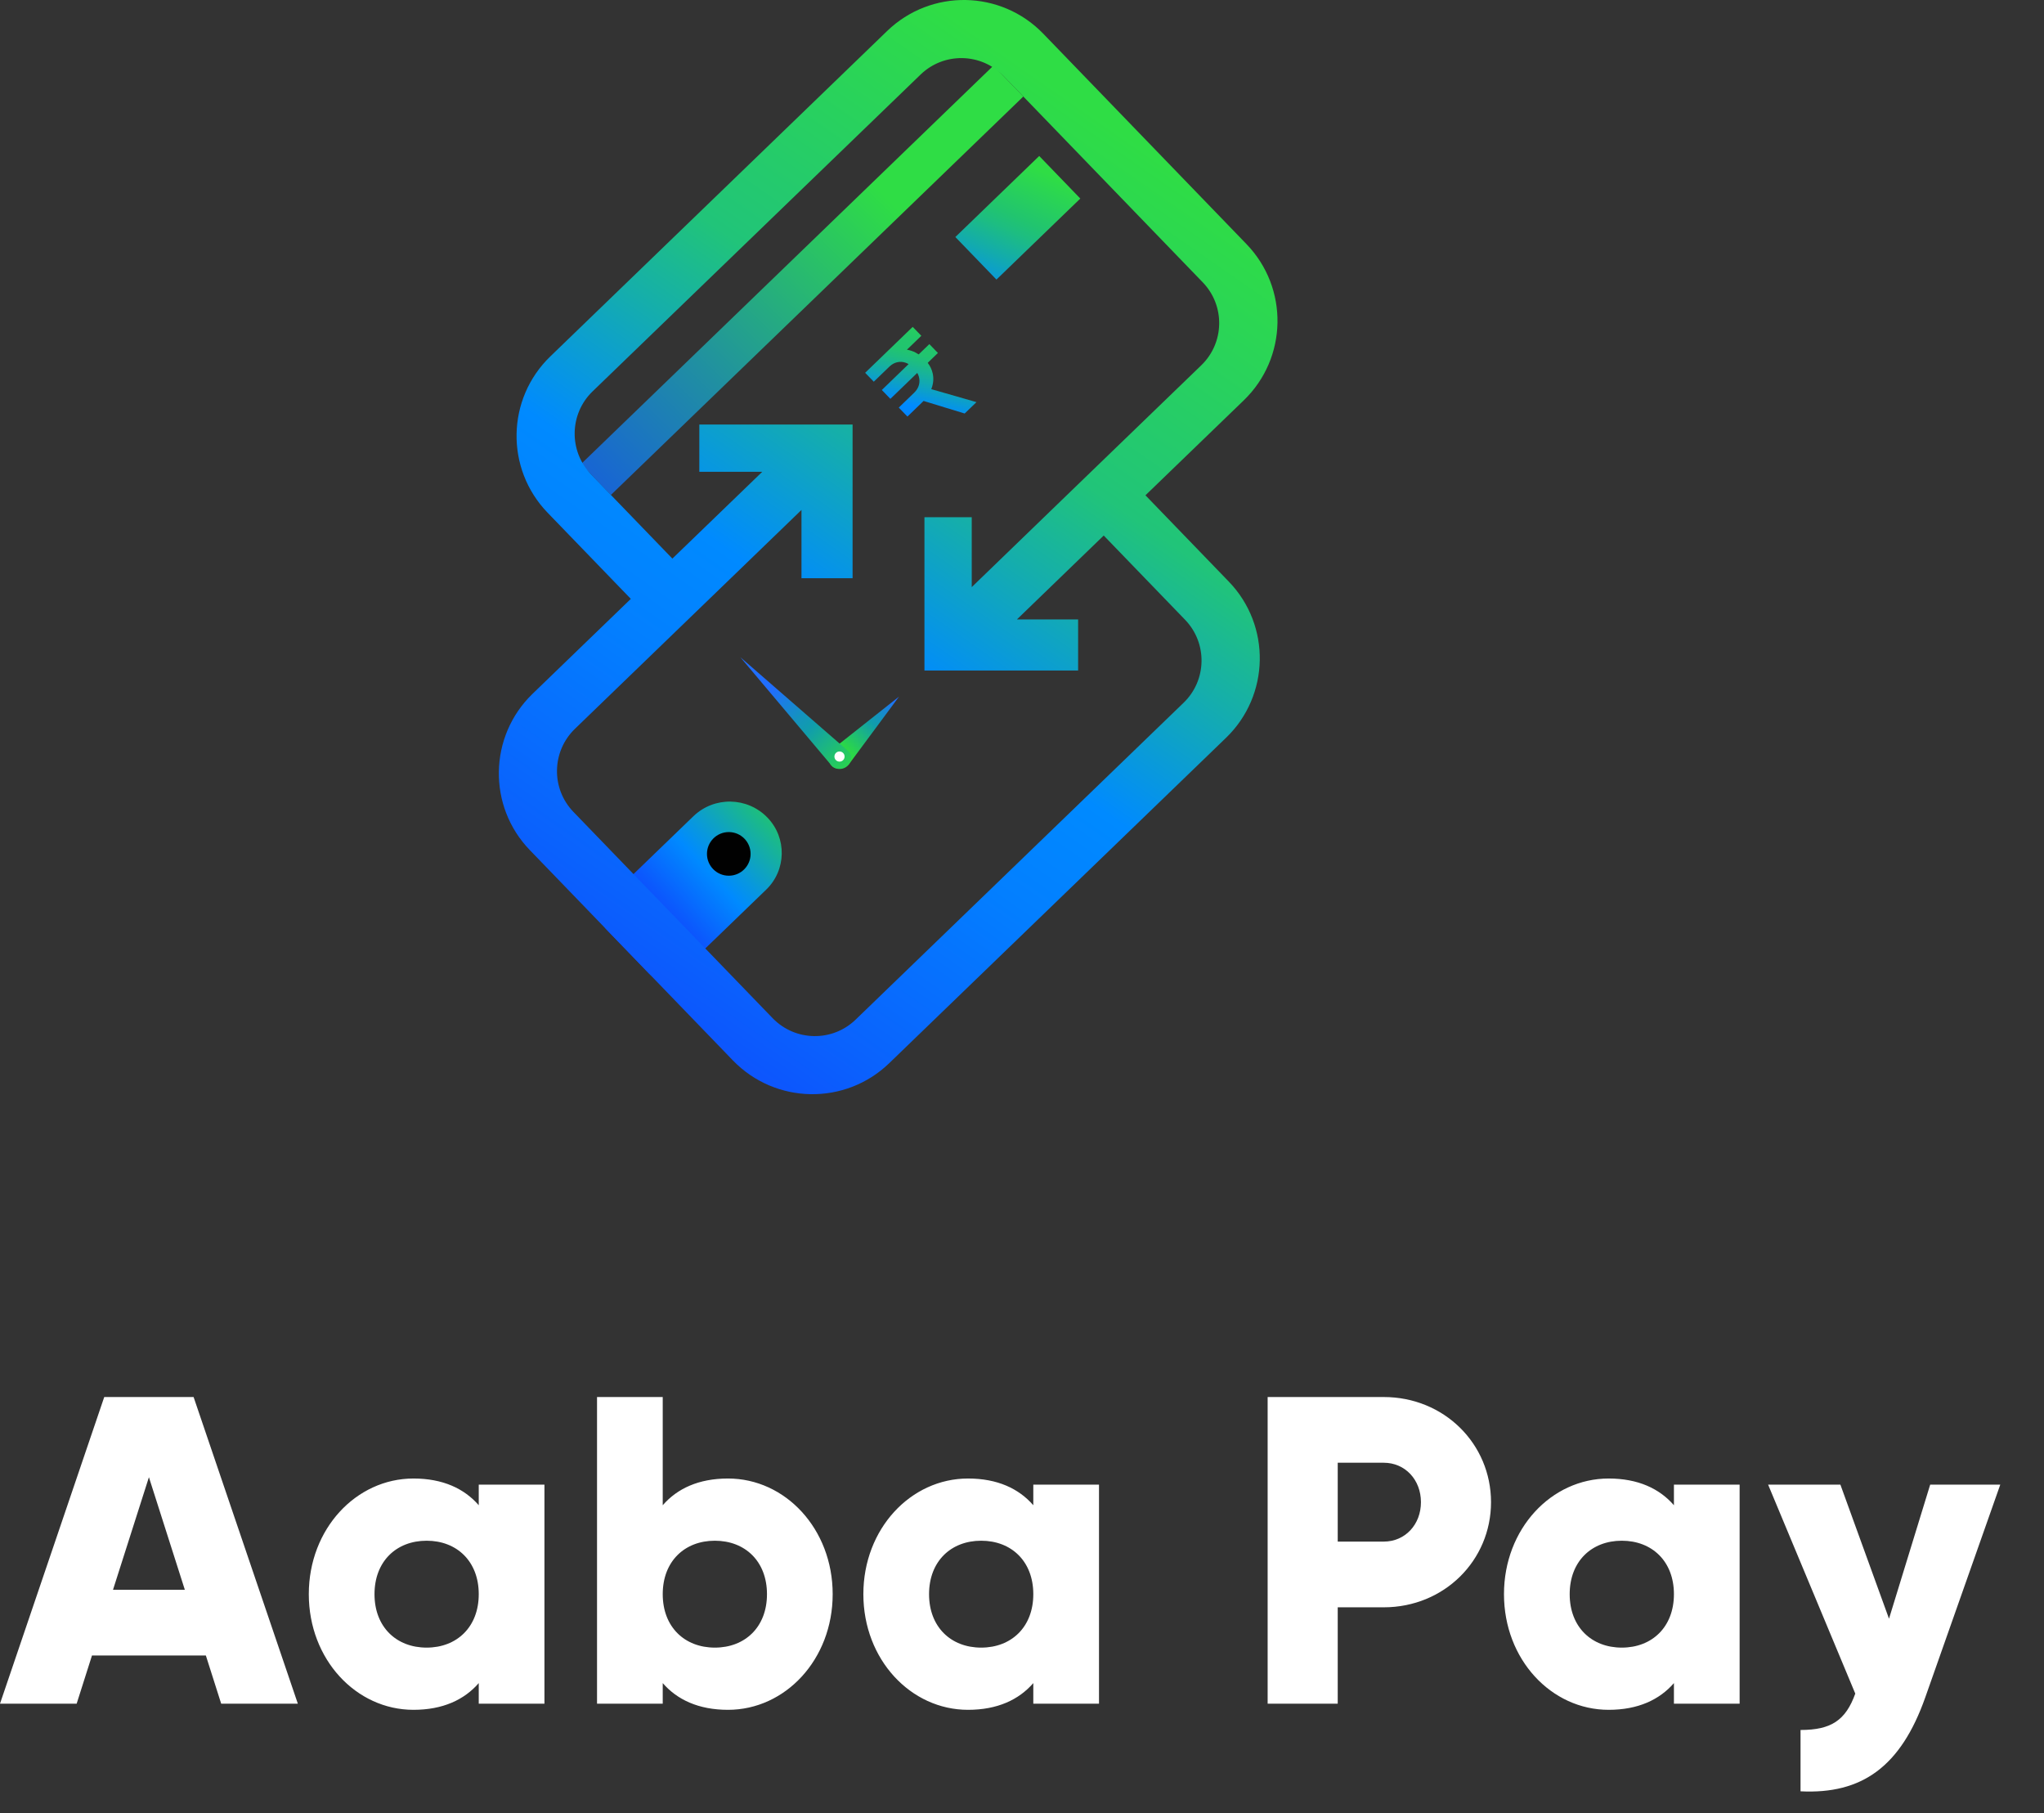 <svg width="168" height="149" viewBox="0 0 168 149" fill="none" xmlns="http://www.w3.org/2000/svg">
<rect x="0" y="0" width="168" height="149" fill="#333333" stroke="none"/>
<path d="M18.18 140H24.48L15.912 114.8H8.568L0 140H6.3L7.56 136.04H16.92L18.18 140ZM9.288 130.64L12.24 121.388L15.192 130.64H9.288ZM39.349 122V123.692C38.161 122.324 36.397 121.496 33.985 121.496C29.269 121.496 25.381 125.636 25.381 131C25.381 136.364 29.269 140.504 33.985 140.504C36.397 140.504 38.161 139.676 39.349 138.308V140H44.749V122H39.349ZM35.065 135.392C32.581 135.392 30.781 133.7 30.781 131C30.781 128.3 32.581 126.608 35.065 126.608C37.549 126.608 39.349 128.3 39.349 131C39.349 133.7 37.549 135.392 35.065 135.392ZM59.835 121.496C57.423 121.496 55.659 122.324 54.471 123.692V114.8H49.071V140H54.471V138.308C55.659 139.676 57.423 140.504 59.835 140.504C64.551 140.504 68.439 136.364 68.439 131C68.439 125.636 64.551 121.496 59.835 121.496ZM58.755 135.392C56.271 135.392 54.471 133.7 54.471 131C54.471 128.3 56.271 126.608 58.755 126.608C61.239 126.608 63.039 128.3 63.039 131C63.039 133.7 61.239 135.392 58.755 135.392ZM84.929 122V123.692C83.741 122.324 81.977 121.496 79.565 121.496C74.849 121.496 70.961 125.636 70.961 131C70.961 136.364 74.849 140.504 79.565 140.504C81.977 140.504 83.741 139.676 84.929 138.308V140H90.329V122H84.929ZM80.645 135.392C78.161 135.392 76.361 133.7 76.361 131C76.361 128.3 78.161 126.608 80.645 126.608C83.129 126.608 84.929 128.3 84.929 131C84.929 133.7 83.129 135.392 80.645 135.392ZM113.73 114.8H104.19V140H109.95V132.08H113.73C118.698 132.08 122.55 128.228 122.55 123.44C122.55 118.652 118.698 114.8 113.73 114.8ZM113.73 126.68H109.95V120.2H113.73C115.494 120.2 116.79 121.604 116.79 123.44C116.79 125.276 115.494 126.68 113.73 126.68ZM137.583 122V123.692C136.395 122.324 134.631 121.496 132.219 121.496C127.503 121.496 123.615 125.636 123.615 131C123.615 136.364 127.503 140.504 132.219 140.504C134.631 140.504 136.395 139.676 137.583 138.308V140H142.983V122H137.583ZM133.299 135.392C130.815 135.392 129.015 133.7 129.015 131C129.015 128.3 130.815 126.608 133.299 126.608C135.783 126.608 137.583 128.3 137.583 131C137.583 133.7 135.783 135.392 133.299 135.392ZM158.645 122L155.261 133.016L151.265 122H145.325L152.489 139.172C151.697 141.368 150.509 142.16 147.989 142.16V147.2C153.029 147.452 156.233 145.184 158.249 139.46L164.405 122H158.645Z" fill="white"/>
<path d="M49.853 76.389L53.334 79.992C54.003 80.684 55.107 80.704 55.799 80.035L62.975 73.105C64.639 71.498 64.685 68.847 63.078 67.185C61.425 65.475 58.696 65.426 56.986 67.079L49.898 73.923C49.203 74.596 49.186 75.697 49.853 76.389Z" fill="url(#paint0_linear_522_1411)"/>
<path d="M59.9 71.961C60.891 71.961 61.693 71.159 61.693 70.168C61.693 69.178 60.891 68.375 59.9 68.375C58.91 68.375 58.107 69.178 58.107 70.168C58.107 71.159 58.91 71.961 59.9 71.961Z" fill="#010101"/>
<path d="M75.725 27.593L74.541 28.737C74.675 28.757 74.812 28.792 74.947 28.84C75.138 28.906 75.327 29.003 75.507 29.123L76.385 28.277L77.089 29.006L76.251 29.816C76.457 30.084 76.591 30.373 76.66 30.685C76.749 31.091 76.72 31.5 76.566 31.915C76.557 31.938 76.549 31.955 76.543 31.978L80.258 33.045L79.288 33.98L75.908 32.947C75.868 32.993 75.822 33.033 75.776 33.079L74.584 34.231L73.871 33.494L75.138 32.27C75.333 32.081 75.462 31.872 75.527 31.64C75.59 31.406 75.588 31.171 75.516 30.928C75.484 30.828 75.445 30.736 75.39 30.645L73.182 32.776L72.479 32.047L74.678 29.921C74.601 29.873 74.521 29.836 74.438 29.807C74.2 29.724 73.966 29.713 73.728 29.77C73.517 29.821 73.317 29.93 73.136 30.096C73.119 30.107 73.102 30.122 73.085 30.142L71.818 31.366L71.109 30.634L75.016 26.861L75.725 27.593Z" fill="url(#paint1_linear_522_1411)"/>
<path d="M47.756 38.133L50.21 40.672L84.108 7.933L81.654 5.391L47.756 38.133Z" fill="url(#paint2_linear_522_1411)"/>
<path d="M78.522 19.477L81.9 22.974L88.793 16.316L85.415 12.818L78.522 19.477Z" fill="url(#paint3_linear_522_1411)"/>
<path d="M94.147 40.701L102.226 32.899C105.836 29.415 105.936 23.666 102.449 20.057L85.752 2.774C82.269 -0.836 76.52 -0.936 72.911 2.551L45.231 29.289C41.622 32.773 41.522 38.522 45.008 42.131L51.849 49.212L43.77 57.015C40.166 60.501 40.066 66.253 43.547 69.856L60.243 87.145C63.73 90.749 69.481 90.849 73.085 87.368L100.77 60.63C104.38 57.143 104.48 51.392 100.993 47.788L94.147 40.701ZM97.281 57.75L70.328 83.785C68.409 85.641 65.36 85.584 63.504 83.668L47.133 66.719C45.282 64.805 45.337 61.751 47.25 59.895L54.961 52.447L58.387 49.138L65.875 41.905V47.514H70.076V34.884H57.478V38.77H62.652L55.264 45.903L48.586 38.988C46.735 37.069 46.79 34.014 48.703 32.164L75.662 6.129C77.575 4.278 80.63 4.33 82.48 6.246L98.851 23.195C100.707 25.114 100.65 28.168 98.734 30.019L91.023 37.466L87.597 40.775L79.869 48.246V42.5H75.982V55.101H88.612V50.9H83.584L90.717 44.007L97.401 50.926C99.255 52.845 99.2 55.899 97.281 57.75Z" fill="url(#paint4_linear_522_1411)"/>
<path d="M68.36 62.929C68.712 63.284 69.35 63.221 69.785 62.789C71.155 60.939 72.525 59.091 73.895 57.241C72.099 58.662 70.302 60.084 68.506 61.505C68.072 61.937 68.009 62.575 68.36 62.929Z" fill="url(#paint5_linear_522_1411)"/>
<path d="M69.778 62.798C70.066 62.389 70.043 62.046 69.743 61.742C66.777 59.163 63.814 56.583 60.848 54.003C63.385 57.009 65.808 59.901 68.345 62.906C68.645 63.278 69.4 63.327 69.778 62.798Z" fill="url(#paint6_linear_522_1411)"/>
<path d="M69.001 62.586C69.231 62.586 69.418 62.399 69.418 62.169C69.418 61.938 69.231 61.751 69.001 61.751C68.77 61.751 68.583 61.938 68.583 62.169C68.583 62.399 68.77 62.586 69.001 62.586Z" fill="white"/>
<defs>
<linearGradient id="paint0_linear_522_1411" x1="50.597" y1="78.984" x2="73.038" y2="57.969" gradientUnits="userSpaceOnUse">
<stop offset="0.135" stop-color="#1143FC"/>
<stop offset="0.212" stop-color="#0B5AFD"/>
<stop offset="0.345" stop-color="#008AFF"/>
<stop offset="0.406" stop-color="#0898DD"/>
<stop offset="0.541" stop-color="#1BBA87"/>
<stop offset="0.578" stop-color="#21C46F"/>
<stop offset="0.779" stop-color="#2FDD45"/>
</linearGradient>
<linearGradient id="paint1_linear_522_1411" x1="74.252" y1="37.294" x2="77.765" y2="23.887" gradientUnits="userSpaceOnUse">
<stop offset="0.107" stop-color="#1143FC"/>
<stop offset="0.125" stop-color="#0E51FD"/>
<stop offset="0.163" stop-color="#086AFE"/>
<stop offset="0.202" stop-color="#037CFE"/>
<stop offset="0.243" stop-color="#0187FF"/>
<stop offset="0.292" stop-color="#008AFF"/>
<stop offset="0.304" stop-color="#028DF8"/>
<stop offset="0.444" stop-color="#12AAAF"/>
<stop offset="0.545" stop-color="#1DBD81"/>
<stop offset="0.595" stop-color="#21C46F"/>
<stop offset="0.666" stop-color="#22C66B"/>
<stop offset="0.736" stop-color="#26CE5F"/>
<stop offset="0.806" stop-color="#2DD94B"/>
<stop offset="0.824" stop-color="#2FDD45"/>
</linearGradient>
<linearGradient id="paint2_linear_522_1411" x1="23.075" y1="67.014" x2="80.331" y2="8.256" gradientUnits="userSpaceOnUse">
<stop offset="0.337" stop-color="#1143FC"/>
<stop offset="0.614" stop-color="#208FA2"/>
<stop offset="0.867" stop-color="#2FDD45"/>
</linearGradient>
<linearGradient id="paint3_linear_522_1411" x1="76.594" y1="32.998" x2="87.489" y2="9.705" gradientUnits="userSpaceOnUse">
<stop offset="0.03" stop-color="#1143FC"/>
<stop offset="0.15" stop-color="#0A62FD"/>
<stop offset="0.288" stop-color="#037FFF"/>
<stop offset="0.366" stop-color="#008AFF"/>
<stop offset="0.378" stop-color="#028DF8"/>
<stop offset="0.508" stop-color="#12AAAF"/>
<stop offset="0.601" stop-color="#1DBD81"/>
<stop offset="0.647" stop-color="#21C46F"/>
<stop offset="0.816" stop-color="#2FDD45"/>
</linearGradient>
<linearGradient id="paint4_linear_522_1411" x1="41.868" y1="89.672" x2="104.797" y2="-0.713" gradientUnits="userSpaceOnUse">
<stop offset="0.03" stop-color="#1143FC"/>
<stop offset="0.171" stop-color="#0A62FD"/>
<stop offset="0.332" stop-color="#037FFF"/>
<stop offset="0.424" stop-color="#008AFF"/>
<stop offset="0.541" stop-color="#15AEAB"/>
<stop offset="0.618" stop-color="#21C479"/>
<stop offset="0.849" stop-color="#2FDD45"/>
</linearGradient>
<linearGradient id="paint5_linear_522_1411" x1="73.829" y1="57.165" x2="67.917" y2="63.453" gradientUnits="userSpaceOnUse">
<stop offset="0.045" stop-color="#206EFF"/>
<stop offset="0.147" stop-color="#1A80E0"/>
<stop offset="0.286" stop-color="#1395BA"/>
<stop offset="0.36" stop-color="#109DAC"/>
<stop offset="0.478" stop-color="#1AB288"/>
<stop offset="0.675" stop-color="#29D34F"/>
<stop offset="0.771" stop-color="#2FE039"/>
</linearGradient>
<linearGradient id="paint6_linear_522_1411" x1="62.945" y1="56.355" x2="72.993" y2="66.197" gradientUnits="userSpaceOnUse">
<stop offset="0.045" stop-color="#206EFF"/>
<stop offset="0.147" stop-color="#1A80E0"/>
<stop offset="0.286" stop-color="#1395BA"/>
<stop offset="0.36" stop-color="#109DAC"/>
<stop offset="0.478" stop-color="#1AB288"/>
<stop offset="0.675" stop-color="#29D34F"/>
<stop offset="0.771" stop-color="#2FE039"/>
</linearGradient>
</defs>
</svg>
